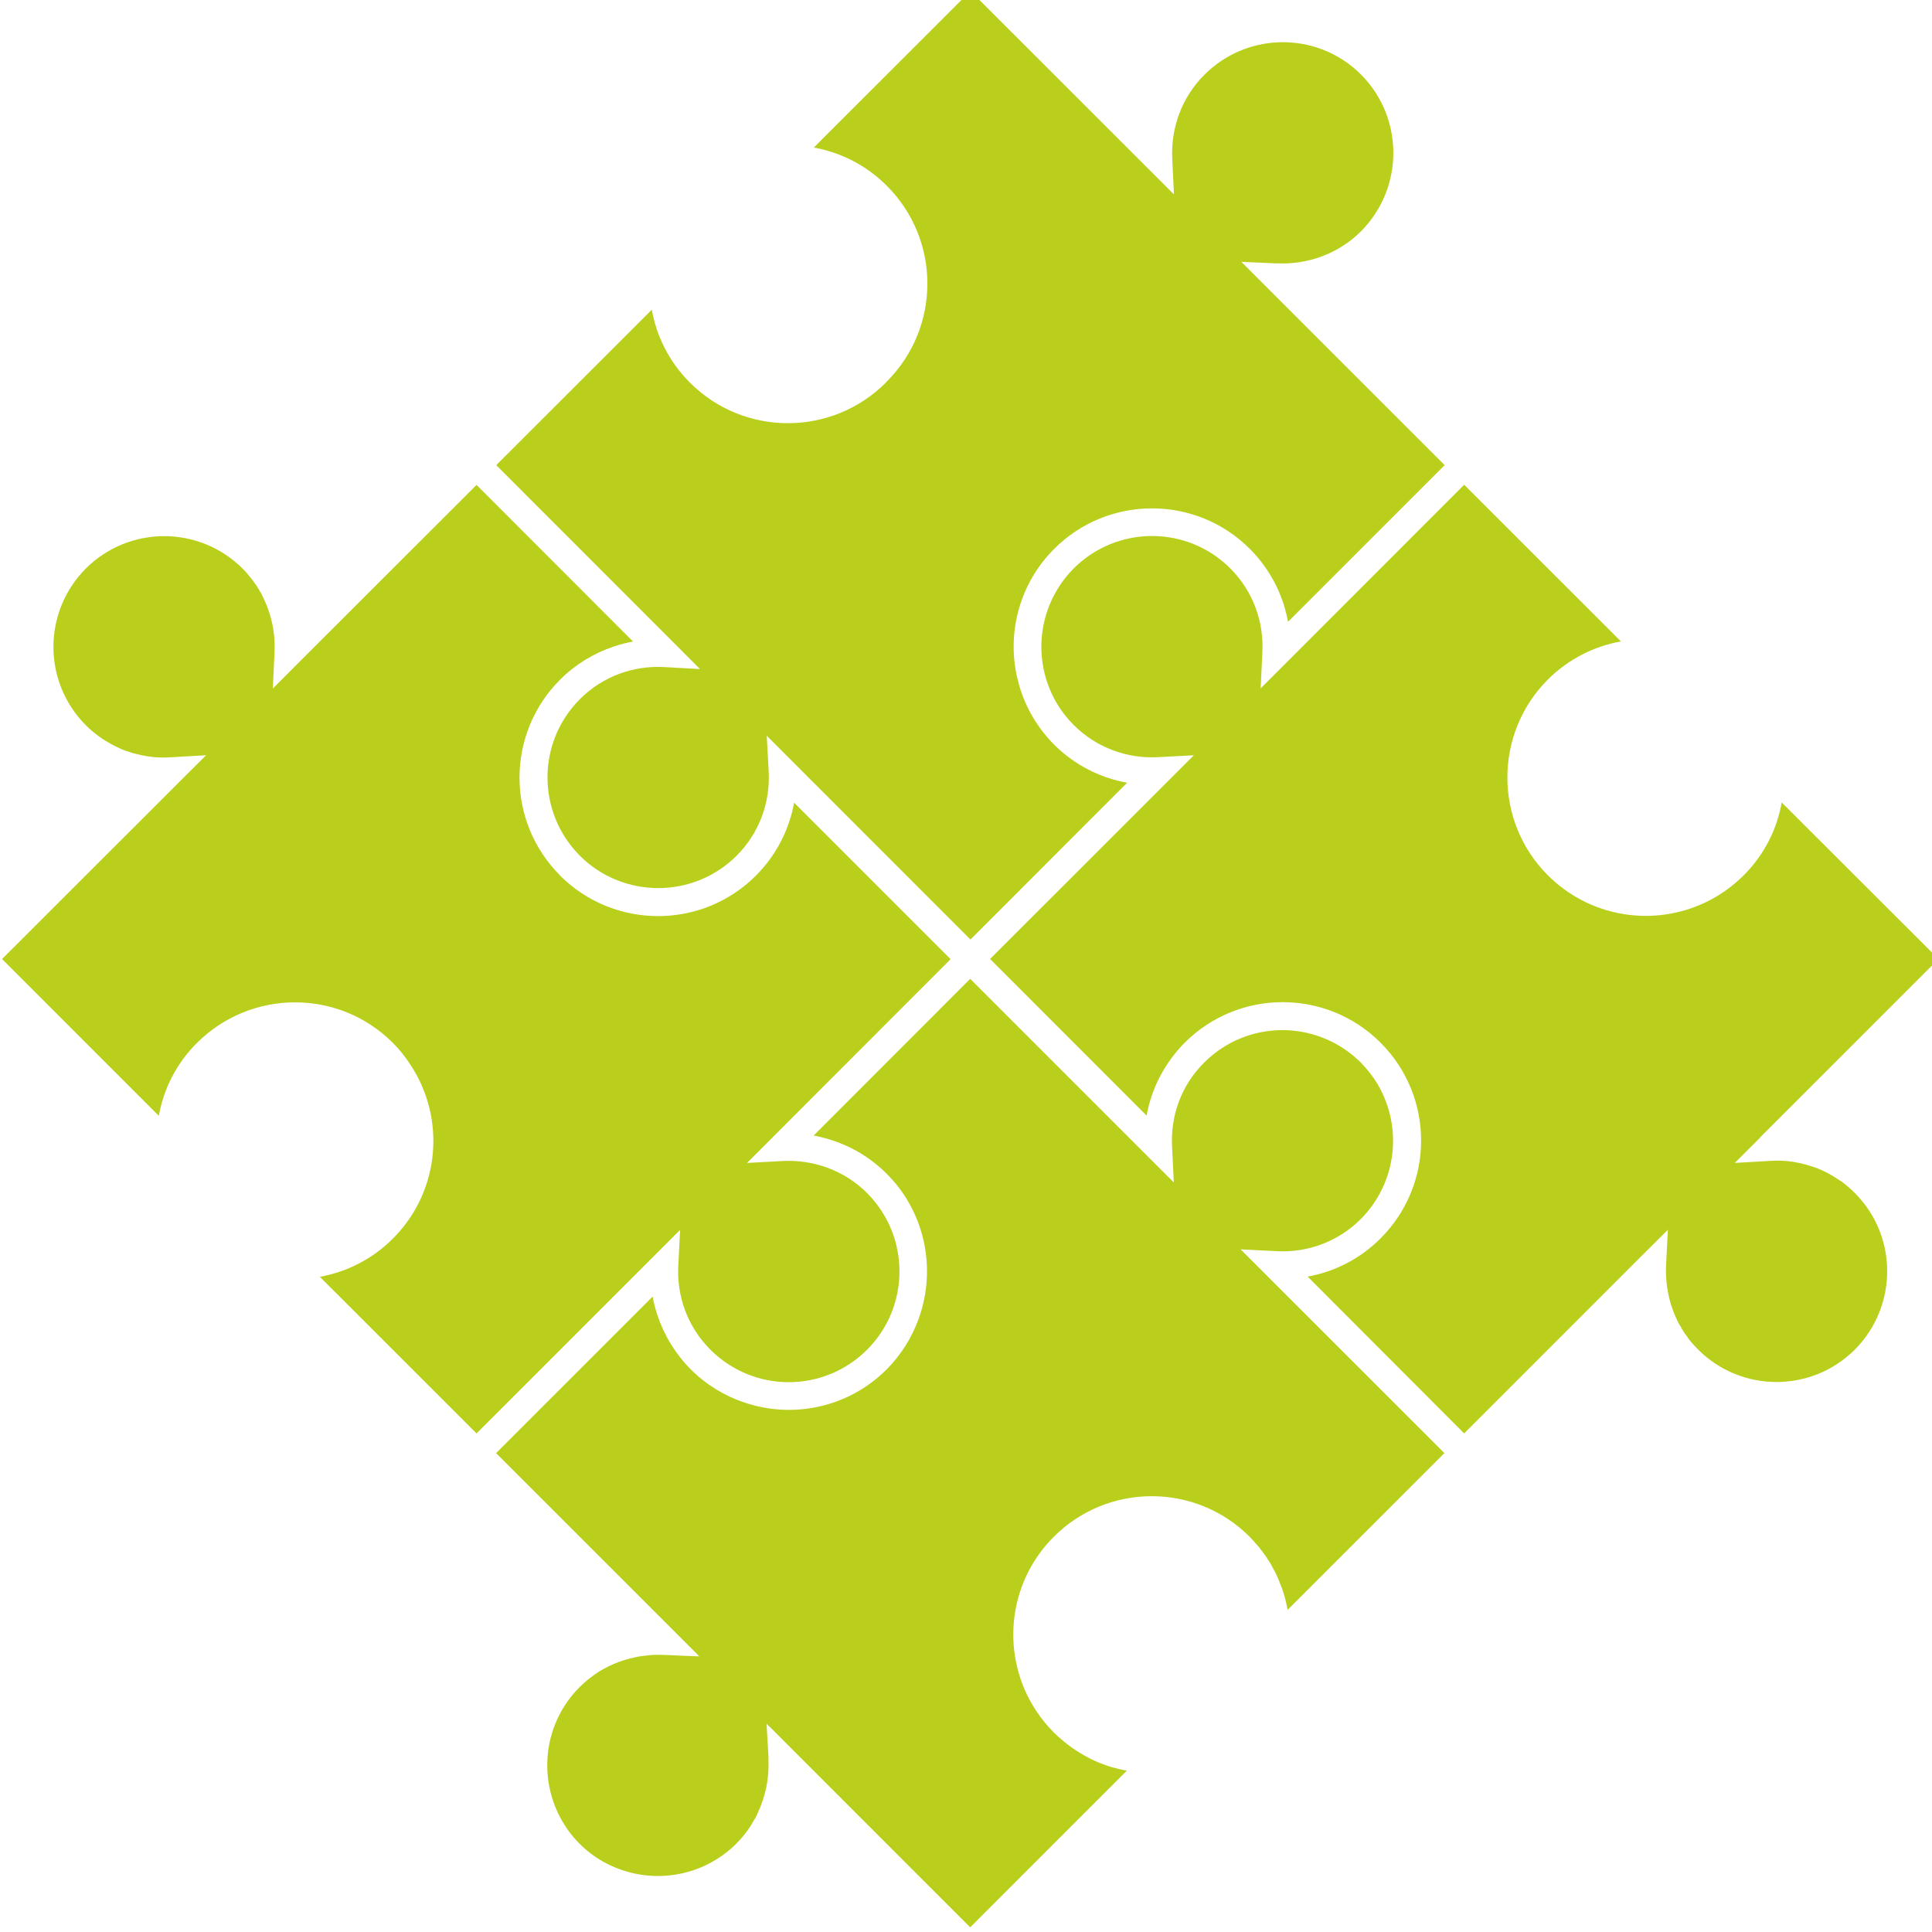 <?xml version="1.0" encoding="UTF-8" standalone="no"?>
<svg xmlns:rdf="http://www.w3.org/1999/02/22-rdf-syntax-ns#" xmlns="http://www.w3.org/2000/svg" height="48" width="48" version="1.1" xmlns:cc="http://creativecommons.org/ns#" xmlns:dc="http://purl.org/dc/elements/1.1/" viewBox="0 0 48 48">
 <defs>
  <clipPath id="clipPath3350" clipPathUnits="userSpaceOnUse">
   <path d="m0 485.02h533.9v-485.02h-533.9v485.02z"/>
  </clipPath>
 </defs>
 <g transform="translate(0 -1004.4)">
  <g transform="matrix(.179 0 0 -.179 -21.855 1071)">
   <g clip-path="url(#clipPath3350)">
    <g transform="translate(305.18 199.23)">
     <path d="m0 0c2.114 0.752 4.101 1.939 5.786 3.635 5.235 5.267 5.881 13.342 1.961 19.319-0.583 0.858-1.23 1.653-1.961 2.405-6.024 5.988-15.726 6.009-21.729 0-3.227-3.19-4.69-7.465-4.462-11.668l0.244-4.975-28.263 28.263-21.729-21.751c2.055-0.381 4.095-1.102 6.003-2.162 1.462-0.832 2.851-1.87 4.128-3.126 0.46-0.471 0.906-0.964 1.314-1.452 4.376-5.394 5.394-12.568 3.094-18.788-0.922-2.522-2.385-4.896-4.408-6.931-5.352-5.352-13.035-6.867-19.743-4.599-2.718 0.906-5.277 2.448-7.444 4.599-2.152 2.178-3.699 4.742-4.61 7.477-0.297 0.858-0.519 1.753-0.679 2.633l-21.734-21.73 28.061-28.056h-0.037l0.169-0.159-2.908 0.117-1.023 0.053-0.885 0.032h-0.106c-0.524 0.021-1.039 0.021-1.6 0-0.408-0.032-0.811-0.085-1.245-0.138-0.175-0.016-0.366-0.042-0.509-0.064-0.371-0.063-0.752-0.148-1.113-0.238-0.222-0.048-0.445-0.112-0.683-0.186-0.355-0.095-0.673-0.19-0.949-0.296-0.535-0.202-1.059-0.408-1.557-0.657-0.504-0.255-0.981-0.519-1.404-0.774l-0.038-0.042c-0.407-0.265-0.816-0.552-1.224-0.869-0.074-0.064-0.09-0.064-0.09-0.085l-0.079-0.048c-0.398-0.334-0.79-0.683-1.182-1.065-4.869-4.875-5.781-12.192-2.739-18.015l0.016-0.032c0.705-1.324 1.595-2.585 2.708-3.688 1.176-1.176 2.49-2.119 3.883-2.813 5.797-2.941 13.019-2.008 17.878 2.813 0.366 0.372 0.715 0.763 1.07 1.187 0.021 0.032 0.053 0.117 0.149 0.191 0.259 0.329 0.481 0.657 0.704 0.986 0.127 0.196 0.26 0.418 0.387 0.656 0.154 0.26 0.323 0.509 0.445 0.742 0.053 0.149 0.154 0.319 0.207 0.477 1.107 2.326 1.632 4.896 1.494 7.503l0.021 0.095-0.276 4.811 0.35-0.365v0.027l27.913-27.919 21.756 21.761c-0.116 0-0.259 0.022-0.424 0.064-0.19 0.032-0.339 0.074-0.408 0.095-0.09 0.011-0.185 0.043-0.275 0.053-0.038 0.022-0.154 0.037-0.244 0.064-0.366 0.079-0.726 0.191-1.002 0.265-0.349 0.106-0.667 0.239-0.884 0.318-0.408 0.127-0.684 0.265-0.949 0.371-0.588 0.233-1.112 0.519-1.642 0.816-0.578 0.318-1.15 0.667-1.67 1.044-0.116 0.084-0.285 0.164-0.37 0.254-0.313 0.222-0.562 0.429-0.736 0.572-0.102 0.058-0.059 0.058-0.102 0.069-0.031 0.032-0.052 0.064-0.121 0.106l-0.111 0.106c-0.446 0.35-0.838 0.71-1.208 1.081-0.922 0.927-1.76 1.95-2.449 3.009-4.938 7.45-4.127 17.592 2.449 24.167 7.502 7.493 19.663 7.503 27.17 0 0.032-0.063 0.091-0.09 0.106-0.111 0.334-0.35 0.637-0.694 0.912-1.017 0.053-0.064 0.148-0.159 0.244-0.276 0.063-0.047 0.148-0.159 0.201-0.27 0.18-0.202 0.35-0.424 0.514-0.673 0.244-0.297 0.445-0.594 0.578-0.869 0.254-0.318 0.423-0.646 0.535-0.858l0.021-0.043c0.09-0.158 0.169-0.328 0.26-0.487 0.031-0.064 0.132-0.201 0.222-0.403 0.085-0.206 0.148-0.333 0.164-0.36 0.17-0.339 0.313-0.705 0.446-1.065 0.089-0.217 0.185-0.45 0.28-0.699 0.127-0.377 0.233-0.737 0.35-1.081 0.037-0.207 0.127-0.445 0.186-0.7 0.089-0.408 0.18-0.821 0.254-1.203v-0.042l21.767 21.761-28.285 28.279 5.002-0.249c1.991-0.112 3.978 0.164 5.88 0.821" fill="#bacf1b"/>
    </g>
    <g transform="translate(216.24 196.38)">
     <path d="m0 0c-0.223-4.196 1.261-8.446 4.461-11.651 6.019-6.009 15.721-6.009 21.74 0 5.988 5.998 6.009 15.715 0 21.745-3.184 3.184-7.476 4.657-11.662 4.451l-5.002-0.271 28.258 28.279-21.719 21.724c-0.668-3.698-2.448-7.259-5.299-10.12-7.497-7.503-19.668-7.492-27.187 0v0.021c-7.503 7.513-7.503 19.658 0 27.171 2.136 2.13 4.668 3.656 7.354 4.563 0.022 0.015 0.075 0.026 0.165 0.058 0.853 0.286 1.727 0.519 2.612 0.673l-21.724 21.74-24.724-24.702-3.549-3.561 0.233 4.981c0.132 2.623-0.387 5.282-1.627 7.757-0.074 0.201-0.169 0.371-0.297 0.609l-0.042 0.048-0.032 0.042c-0.132 0.234-0.201 0.392-0.365 0.615l-0.027 0.026-0.032 0.069c-0.111 0.18-0.223 0.366-0.413 0.588l-0.021 0.038-0.011 0.031c-0.132 0.17-0.265 0.361-0.445 0.573l-0.244 0.286v0.01c-0.254 0.334-0.556 0.647-0.847 0.943 0 0-0.022 0.011-0.043 0.048-6.035 5.993-15.737 5.972-21.74 0-6.003-6.04-6.003-15.737 0-21.761 0.318-0.318 0.593-0.578 0.986-0.906l0.032-0.027h0.026v-0.021c0.032-0.01 0.069-0.048 0.122-0.095 0.222-0.181 0.413-0.318 0.63-0.482 0.149-0.112 0.281-0.202 0.445-0.313 0.816-0.546 1.648-1.002 2.501-1.378 0.292-0.122 0.477-0.212 0.668-0.28 0.291-0.091 0.54-0.186 0.763-0.25 0.286-0.095 0.53-0.174 0.827-0.233 0.228-0.063 0.45-0.106 0.763-0.18 0.476-0.106 1.017-0.18 1.568-0.244 0.249-0.026 0.487-0.042 0.647-0.063l0.19 0.021 0.059-0.021c0.513-0.011 0.98-0.011 1.425 0.021l5.038 0.286-3.581-3.561-0.016-0.021-24.723-24.702 21.755-21.761c0.668 3.704 2.417 7.259 5.305 10.125 7.518 7.487 19.668 7.514 27.181 0 0.949-0.938 1.738-1.949 2.427-3.02 4.965-7.465 4.138-17.591-2.427-24.15-2.887-2.883-6.438-4.632-10.131-5.299l21.746-21.74 28.257 28.257-0.254-4.986z" fill="#bacf1b"/>
    </g>
    <g transform="translate(311 361.72)">
     <path d="m0 0c-0.371 0.371-0.763 0.731-1.171 1.06-6.03 4.906-14.926 4.541-20.548-1.071-3.211-3.2-4.673-7.439-4.483-11.646l0.239-4.96-0.239 0.234v-0.016l-28.008 27.992-21.74-21.724c3.72-0.668 7.264-2.443 10.126-5.299 7.508-7.508 7.529-19.647 0-27.181 0 0-0.016 0-0.016-0.011-0.016-0.021-0.058-0.064-0.122-0.149-7.508-7.492-19.674-7.492-27.171 0-2.893 2.883-4.653 6.444-5.299 10.137l-21.597-21.581 28.284-28.3-5.002 0.275c-4.202 0.228-8.462-1.245-11.668-4.45-5.998-6.019-5.998-15.711 0-21.741 5.998-5.982 15.743-5.982 21.741 0 3.2 3.19 4.684 7.461 4.461 11.679l-0.27 4.98 28.273-28.284 21.746 21.762c-3.688 0.662-7.26 2.426-10.131 5.288-2.326 2.341-3.948 5.15-4.817 8.112-0.079 0.222-0.111 0.376-0.111 0.445-0.111 0.424-0.244 0.869-0.334 1.356-1.182 6.051 0.594 12.579 5.262 17.253 7.502 7.502 19.668 7.502 27.165 0 1.315-1.304 2.374-2.756 3.222-4.287 0.058-0.069 0.058-0.122 0.08-0.122 0.238-0.466 0.482-0.964 0.704-1.452 0.111-0.243 0.165-0.445 0.234-0.583 0.1-0.318 0.264-0.646 0.392-1.038 0.275-0.859 0.498-1.749 0.667-2.639l21.74 21.746-28.013 28.008h0.01l-0.212 0.212 4.716-0.212h0.169 0.075c4.18-0.186 8.461 1.271 11.646 4.451 5.982 6.029 5.982 15.747 0 21.756" fill="#bacf1b"/>
    </g>
    <g transform="translate(336.93 277.75)">
     <path d="m0 0c2.883 2.861 6.443 4.625 10.142 5.288l-21.756 21.745-28.247-28.262 0.238 4.98c0.223 4.218-1.255 8.467-4.445 11.668-6.014 6.003-15.716 6.003-21.74 0-5.977-6.02-5.998-15.716 0-21.735 3.205-3.2 7.487-4.684 11.667-4.461l5.007 0.264-28.283-28.273 21.729-21.745c0.657 3.719 2.459 7.259 5.293 10.131 7.519 7.503 19.679 7.482 27.171 0 7.514-7.514 7.514-19.669 0-27.171-2.856-2.862-6.411-4.637-10.12-5.299l21.73-21.767 24.718 24.723 3.56 3.54-0.259-4.954c-0.112-2.639 0.402-5.283 1.626-7.778 0.09-0.186 0.186-0.366 0.334-0.599l0.021-0.037 0.037-0.048c0.112-0.254 0.202-0.392 0.366-0.62l0.021-0.037 0.022-0.048c0.116-0.206 0.238-0.371 0.402-0.572l0.037-0.048 0.042-0.042c0.091-0.18 0.239-0.365 0.403-0.583l0.302-0.349v-0.011c0.276-0.297 0.551-0.615 0.848-0.912 6.019-5.987 15.726-5.987 21.74 0 5.982 6.03 6.003 15.727 0 21.746-0.307 0.307-0.609 0.593-0.98 0.906l-0.053 0.037v0.01h-0.016c-0.021 0.011-0.042 0.032-0.111 0.106-0.228 0.181-0.429 0.34-0.61 0.478-0.169 0.116-0.317 0.19-0.487 0.307-0.795 0.562-1.632 1.012-2.459 1.378-0.323 0.137-0.524 0.217-0.704 0.286-0.287 0.1-0.519 0.185-0.779 0.254-0.26 0.095-0.525 0.159-0.801 0.228-0.222 0.068-0.455 0.122-0.752 0.18-0.487 0.111-1.038 0.196-1.579 0.254-0.243 0.016-0.477 0.043-0.668 0.043h-0.185l-0.053 0.021c-0.509 0-0.964 0-1.388-0.027l-5.034-0.291 3.508 3.502v0.037l24.766 24.761-21.762 21.734c-0.646-3.688-2.405-7.248-5.272-10.109-6.099-6.094-15.26-7.254-22.524-3.433-1.664 0.879-3.238 2.013-4.663 3.433-7.487 7.492-7.487 19.668 0 27.166v0.005z" fill="#bacf1b"/>
    </g>
   </g>
  </g>
 </g>
</svg>
